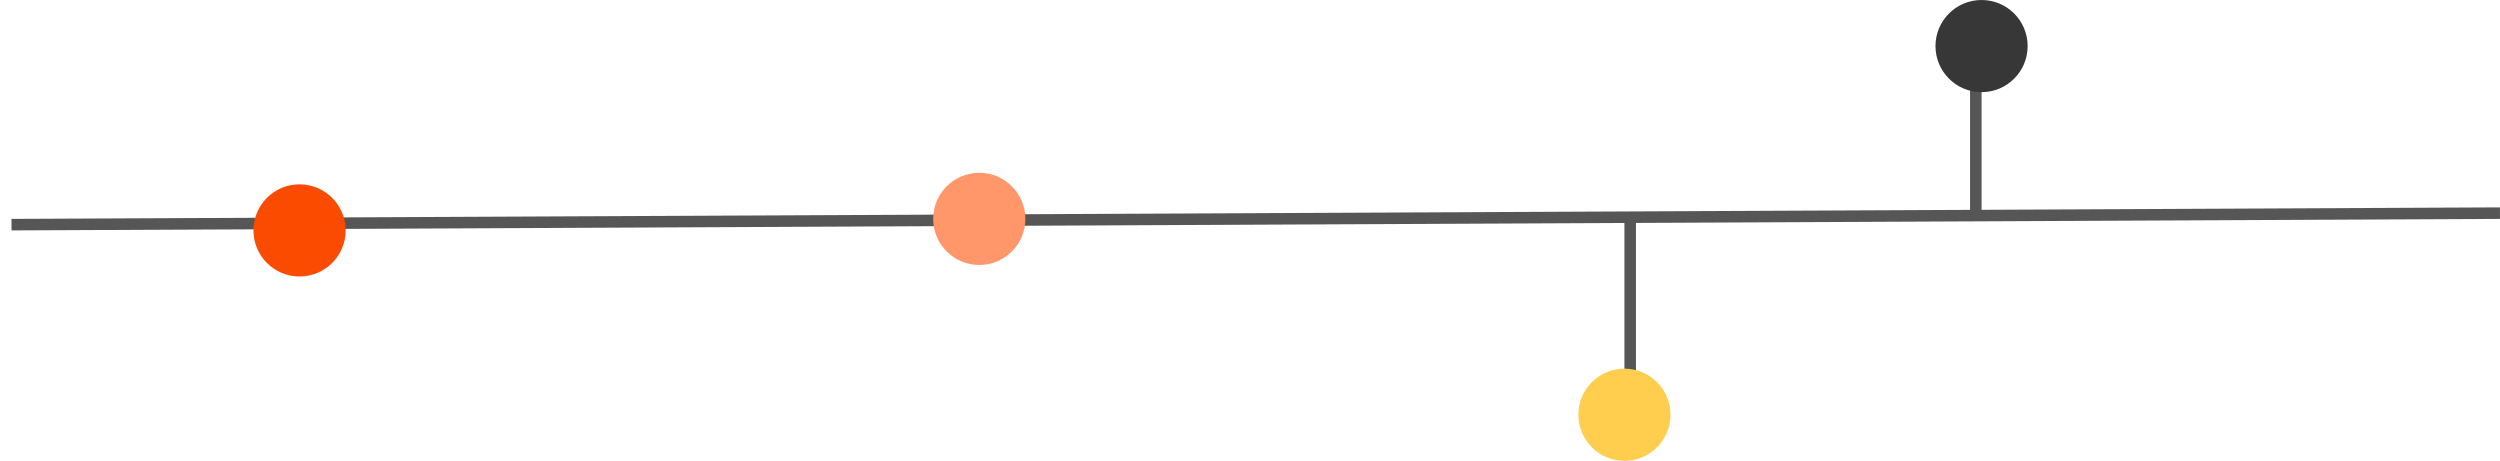 <svg width="217" height="40" viewBox="0 0 217 40" fill="none" xmlns="http://www.w3.org/2000/svg">
<line x1="141.5" y1="19" x2="141.5" y2="36" stroke="#575656"/>
<line x1="171.5" y1="19" x2="171.5" y2="4" stroke="#575656"/>
<line x1="0.998" y1="19.5" x2="216.998" y2="18.5" stroke="#575656"/>
<circle cx="26" cy="20" r="4" fill="#FB4B00"/>
<circle cx="85" cy="19" r="4" fill="#FF976A"/>
<circle cx="141" cy="36" r="4" fill="#FFCE4F"/>
<circle cx="172" cy="4" r="4" fill="#373737"/>
</svg>
